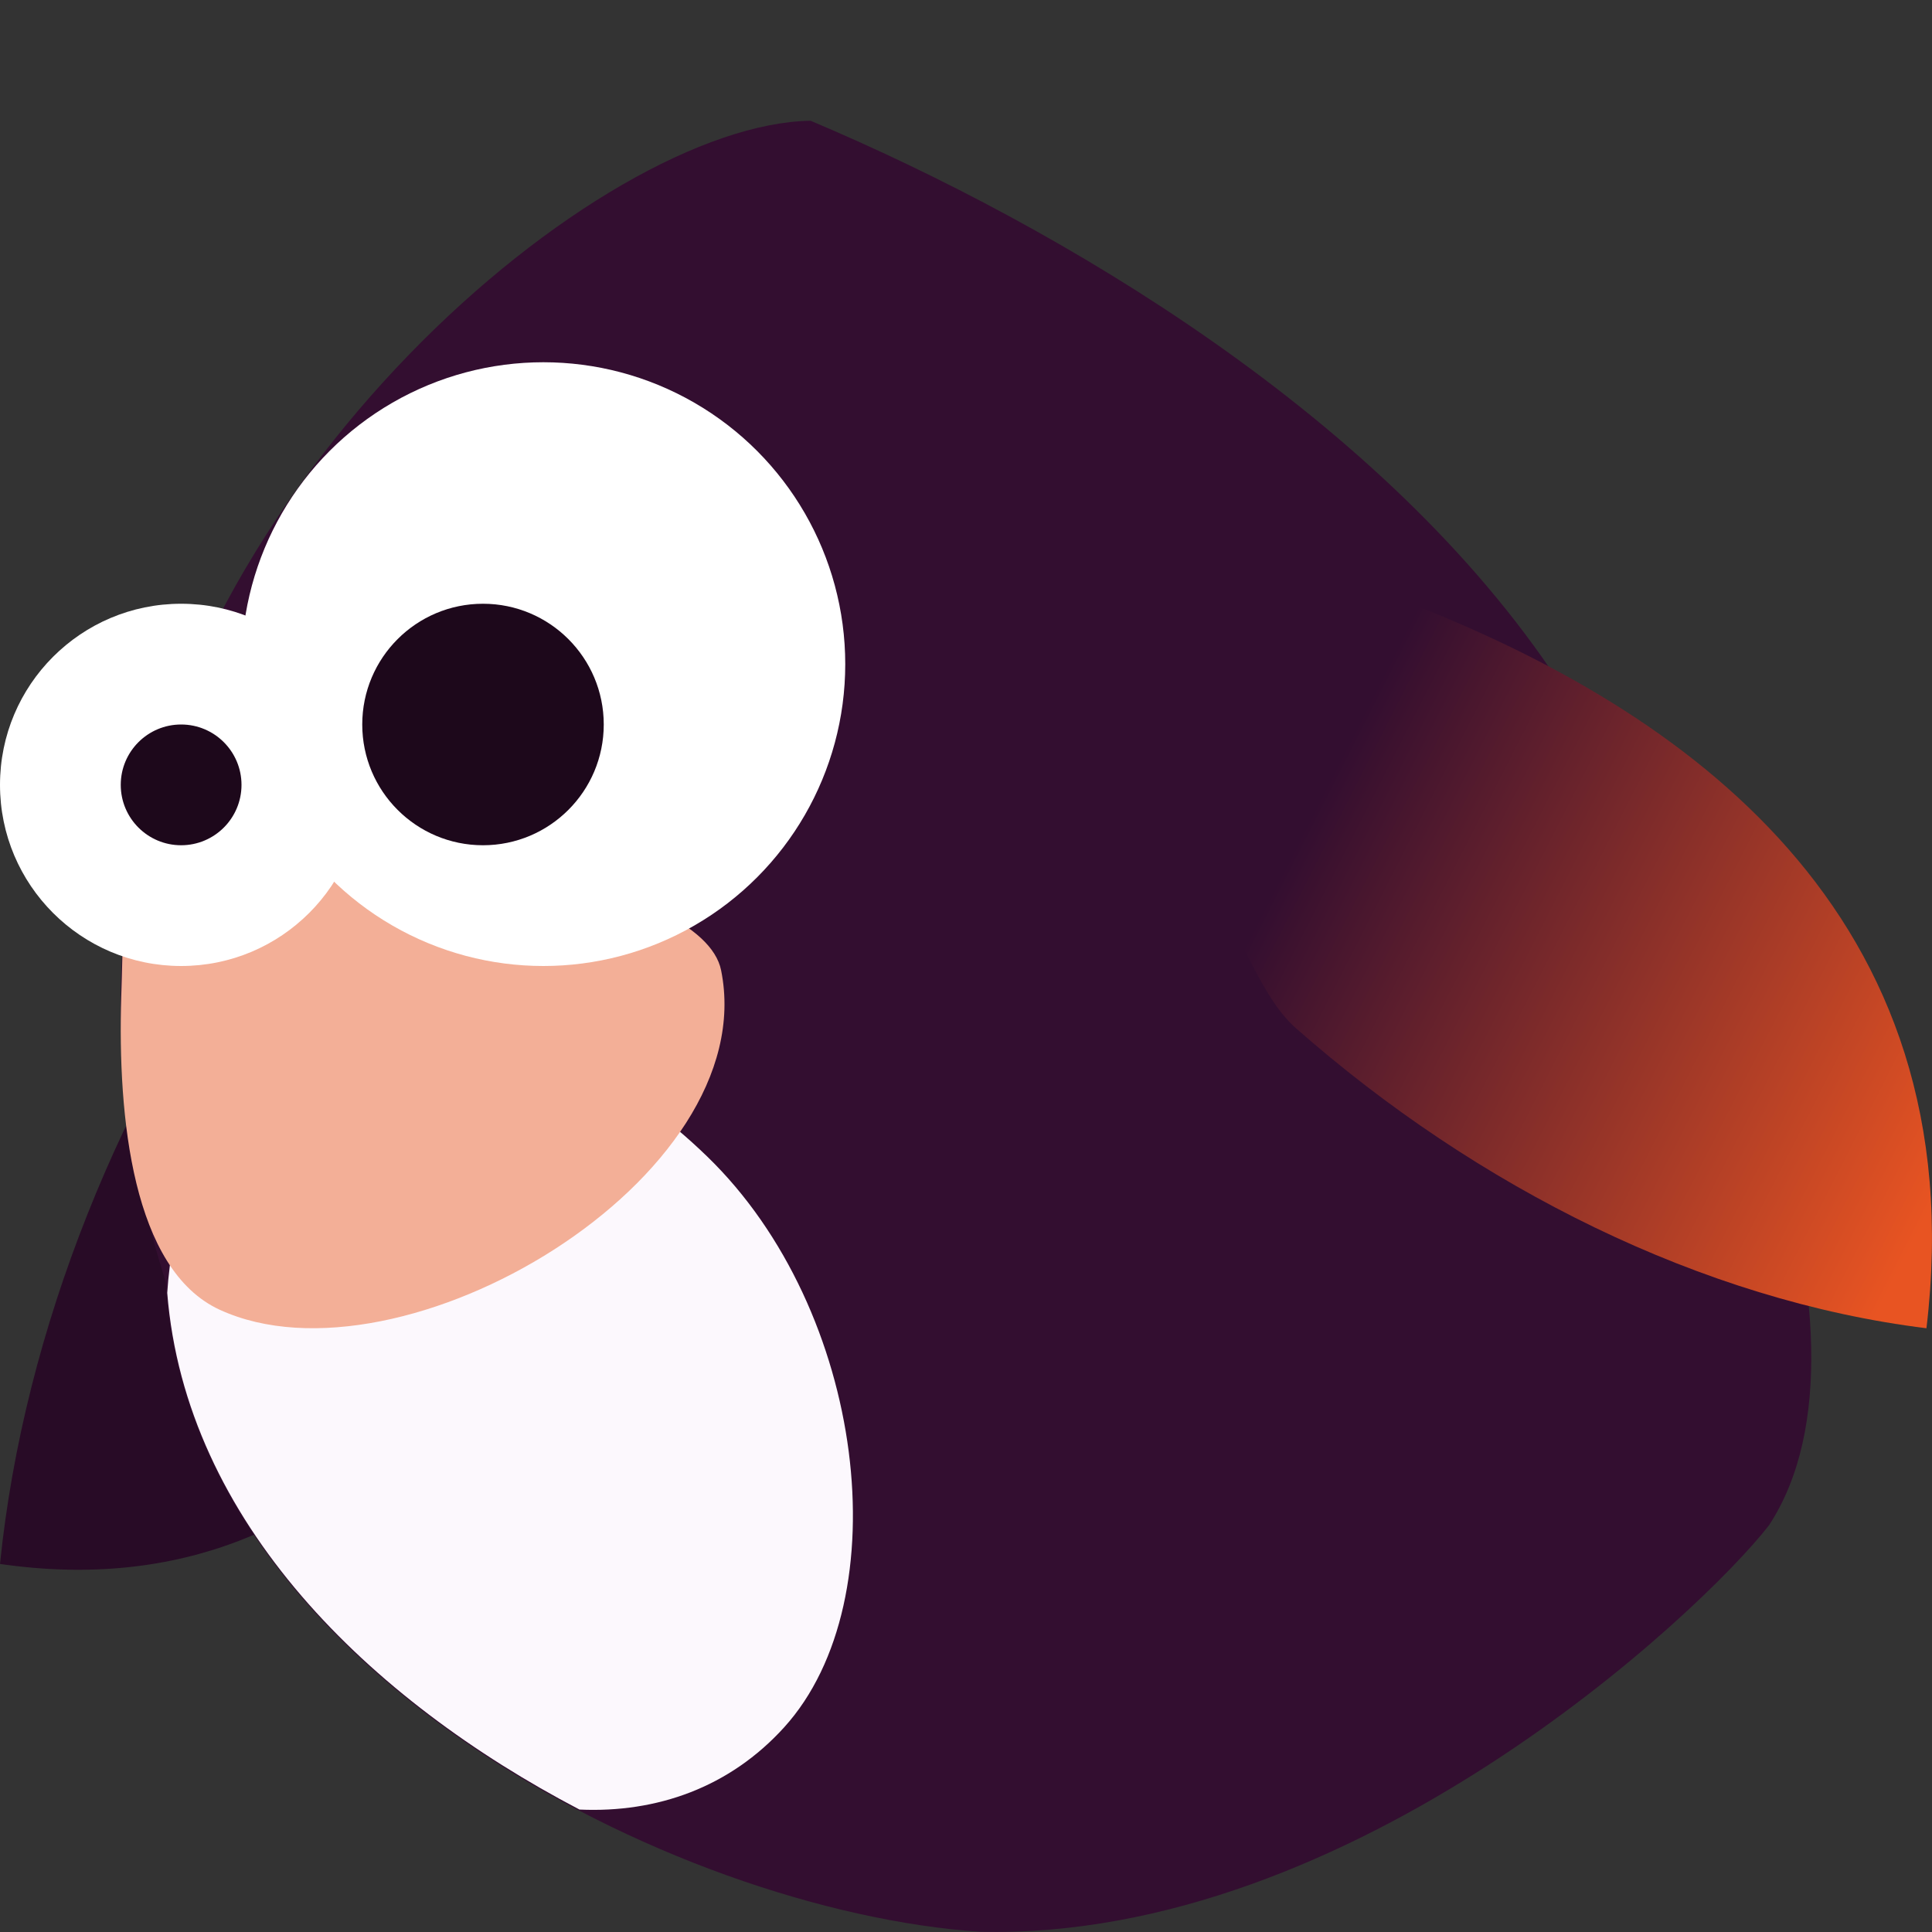 <svg xmlns="http://www.w3.org/2000/svg" xmlns:xlink="http://www.w3.org/1999/xlink" width="16" height="16" version="1">
 <rect width="100%" height="100%" fill="#333333" stroke="none"/>
 <defs>
  <linearGradient id="linearGradient4648">
   <stop style="stop-color:#330e30" offset="0"/>
   <stop style="stop-color:#e85422" offset="1"/>
  </linearGradient>
  <linearGradient id="linearGradient4652" x1="30.577" x2="45" y1="19.129" y2="27.456" gradientTransform="matrix(0.353,0,0,0.4,0.118,-1)" gradientUnits="userSpaceOnUse" xlink:href="#linearGradient4648"/>
 </defs>
 <path style="fill:#280b26" d="M 5.209,8.453 C 4.453,10.792 3.008,13.387 0,12.952 0.199,10.996 1.011,9.026 2.158,7.445 2.4,7.112 2.899,6.965 3.106,6.674 Z"/>
 <path style="fill:#330e30" d="m 6.713,1 c -1.743,0.027 -5.234,2.967 -5.666,6.502 -0.125,1.018 0.003,2.102 0.326,3.115 0.178,3.178 4.218,5.209 6.741,5.381 3.087,0.075 5.969,-2.638 6.536,-3.366 C 15.686,11.049 14.219,7.637 12.911,5.649 11.475,3.469 8.799,1.881 6.713,1 Z"/>
 <path style="fill:#fcf8fd" d="M 3.768 8.512 C 3.072 8.443 2.419 8.665 1.938 9.195 C 1.599 9.569 1.424 10.111 1.385 10.707 C 1.536 12.604 3.063 14.078 4.799 14.986 C 5.443 15.015 6.044 14.801 6.494 14.305 C 7.456 13.243 7.17 10.85 5.857 9.578 C 5.201 8.942 4.463 8.581 3.768 8.512 z"/>
 <path style="fill:url(#linearGradient4652)" d="m 11.687,5 c 2.219,0.871 4.68,2.536 4.267,6 C 14.099,10.771 12.23,9.835 10.731,8.514 10.415,8.236 10.275,7.661 10,7.423 Z"/>
 <path style="fill:#f3af97" d="M 5.972,8.036 C 6.32,9.76 3.324,11.538 1.82,10.847 1.097,10.515 0.974,9.25 1.004,8.26 1.035,7.383 0.958,7.116 1.726,7.033 3.18,6.879 5.82,7.279 5.972,8.036 Z"/>
 <circle style="fill:#ffffff" cx="-4.5" cy="5.5" r="2.5" transform="scale(-1,1)"/>
 <circle style="fill:#1d081b" cx="-4" cy="6" r="1" transform="scale(-1,1)"/>
 <circle style="fill:#ffffff" cx="-1.5" cy="6.5" r="1.5" transform="scale(-1,1)"/>
 <circle style="fill:#1d081b" cx="-1.5" cy="6.5" r=".5" transform="scale(-1,1)"/>
</svg>
